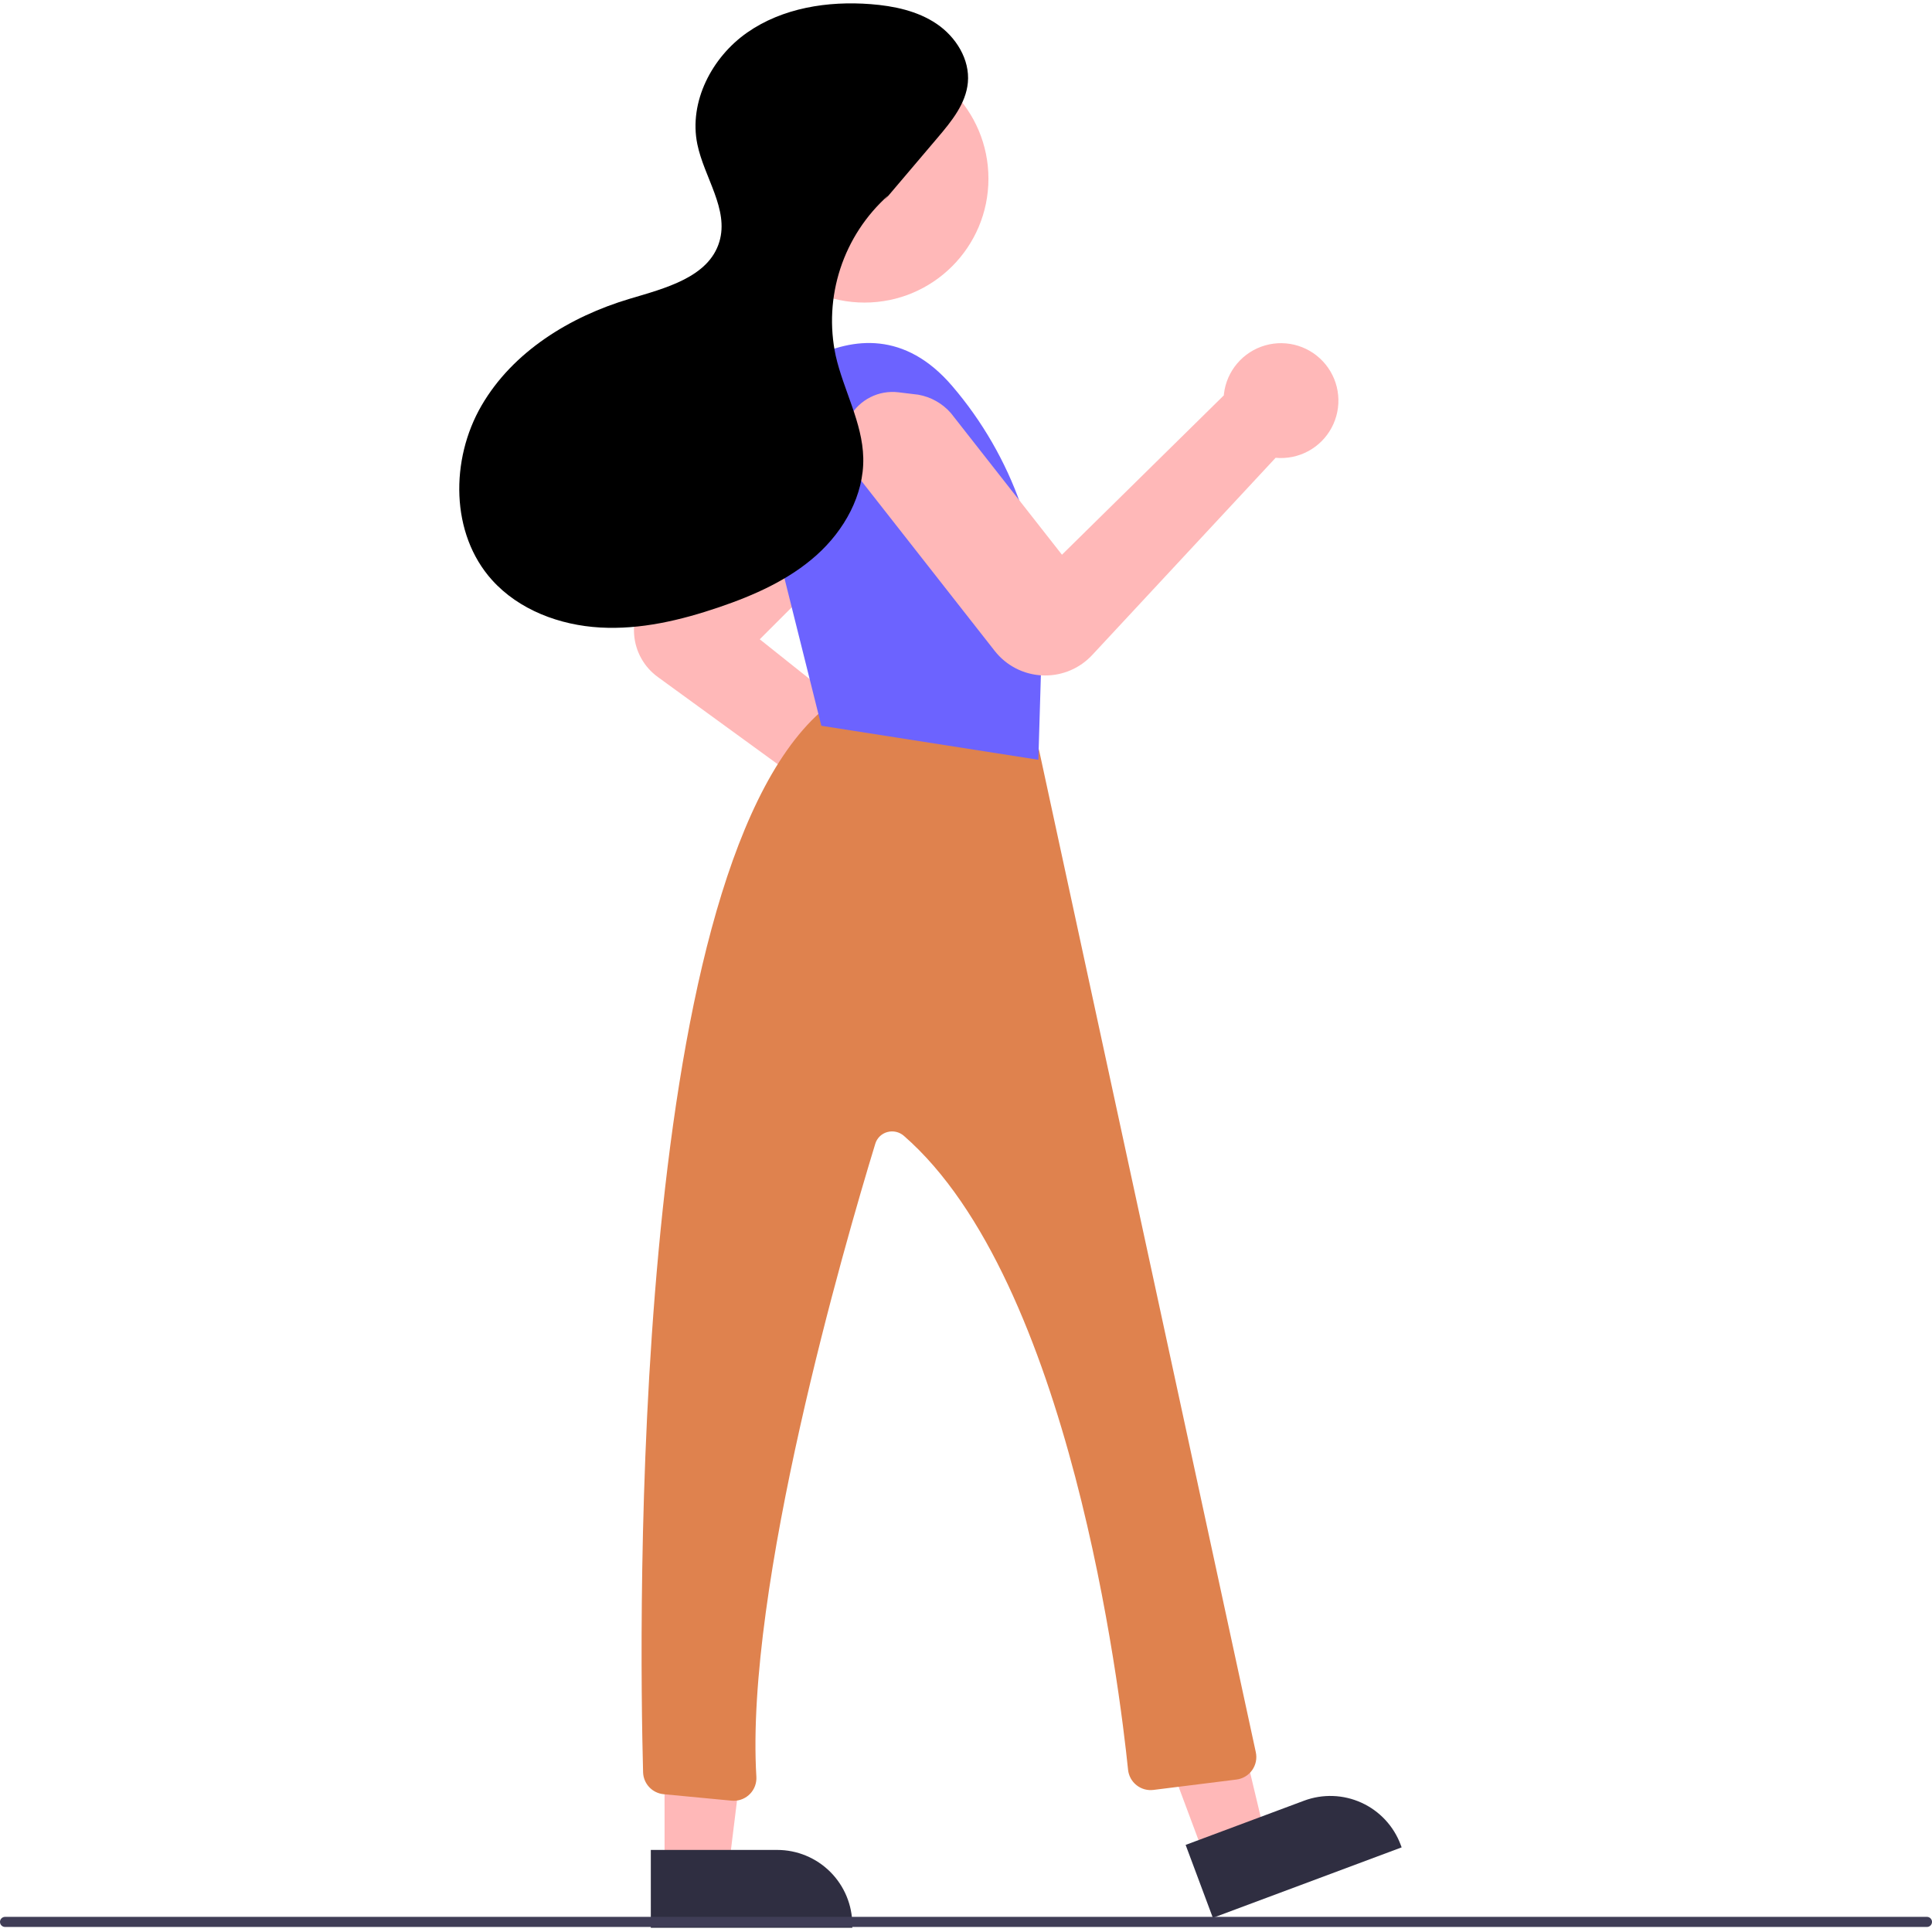 <svg width="383" height="383" viewBox="0 0 383 383" fill="none" xmlns="http://www.w3.org/2000/svg">
<path d="M186.131 177.555C183.344 177.563 180.653 176.536 178.58 174.674C177.42 173.639 176.483 172.378 175.828 170.968C175.173 169.558 174.812 168.029 174.769 166.475L130.393 134.201C129.054 133.227 127.942 131.975 127.134 130.53C126.325 129.085 125.839 127.483 125.71 125.832C125.58 124.182 125.81 122.523 126.383 120.969C126.957 119.416 127.86 118.006 129.03 116.835L162.069 83.797C163.43 82.435 165.164 81.508 167.053 81.133C168.941 80.757 170.898 80.95 172.677 81.687C174.456 82.423 175.976 83.671 177.046 85.272C178.115 86.873 178.686 88.755 178.686 90.68C178.416 95.731 176.426 100.537 173.045 104.299L150.613 126.731L185.821 154.796C185.93 154.789 186.038 154.783 186.148 154.783C189.055 154.783 191.852 155.895 193.966 157.89C196.08 159.886 197.35 162.614 197.517 165.517C197.684 168.419 196.734 171.275 194.863 173.499C192.992 175.724 190.341 177.149 187.453 177.481C187.014 177.53 186.572 177.555 186.131 177.555V177.555Z" fill="#FFB8B8"/>
<path d="M238.863 368.183L250.77 363.738L239.291 315.695L221.717 322.256L238.863 368.183Z" fill="#FFB8B8"/>
<path d="M277.861 366.222L240.439 380.192L235.041 365.734L258.517 356.97C262.216 355.589 266.312 355.734 269.904 357.373C273.495 359.012 276.289 362.011 277.67 365.71L277.861 366.222V366.222Z" fill="#2F2E41"/>
<path d="M131.741 370.363H144.451L150.497 321.339L131.739 321.34L131.741 370.363Z" fill="#FFB8B8"/>
<path d="M168.963 382.164L129.018 382.165L129.017 366.732L154.075 366.731C158.024 366.731 161.81 368.299 164.602 371.091C167.394 373.882 168.963 377.669 168.963 381.617L168.963 382.164V382.164Z" fill="#2F2E41"/>
<path d="M145.459 356.986C145.316 356.986 145.173 356.979 145.03 356.965L131.557 355.682C130.464 355.578 129.447 355.078 128.697 354.276C127.947 353.475 127.516 352.426 127.485 351.329C126.708 322.153 124.749 174.9 162.642 141.156C163.299 140.578 164.114 140.21 164.981 140.099V140.098C171.845 139.157 195.001 136.85 204.803 146.709C205.425 147.33 205.856 148.116 206.044 148.974L248.952 347.362C249.084 347.972 249.088 348.603 248.963 349.215C248.837 349.827 248.586 350.406 248.225 350.916C247.864 351.425 247.401 351.854 246.865 352.174C246.329 352.495 245.732 352.701 245.112 352.778L228.661 354.834C228.067 354.909 227.464 354.865 226.887 354.704C226.31 354.542 225.772 354.267 225.303 353.895C224.834 353.523 224.444 353.06 224.156 352.535C223.869 352.01 223.689 351.433 223.627 350.837C221.99 334.89 212.154 253.887 179.192 225.174C178.746 224.782 178.208 224.508 177.629 224.378C177.049 224.247 176.446 224.265 175.875 224.428C175.316 224.583 174.805 224.879 174.392 225.286C173.978 225.693 173.675 226.199 173.511 226.755C167.409 246.722 147.675 314.776 149.943 352.217C149.981 352.829 149.893 353.442 149.685 354.019C149.477 354.596 149.152 355.124 148.732 355.571C148.312 356.018 147.805 356.374 147.242 356.617C146.679 356.861 146.072 356.986 145.459 356.986V356.986Z" fill="#DF824E"/>
<path d="M171.388 59.982C184.953 59.982 195.949 48.986 195.949 35.421C195.949 21.856 184.953 10.86 171.388 10.86C157.823 10.86 146.827 21.856 146.827 35.421C146.827 48.986 157.823 59.982 171.388 59.982Z" fill="#FFB8B8"/>
<path d="M147.272 81.677C147.272 81.677 170.079 54.722 188.74 76.493C200.747 90.501 207.097 108.484 206.55 126.925L205.846 150.618L162.822 143.879L147.272 81.677Z" fill="#6C63FF"/>
<path d="M207.208 133.906C207.029 133.906 206.85 133.902 206.671 133.895C204.833 133.819 203.033 133.345 201.396 132.505C199.759 131.666 198.324 130.481 197.189 129.033L169.274 93.44C168.086 91.925 167.373 90.092 167.227 88.172C167.081 86.252 167.507 84.332 168.452 82.655C169.397 80.977 170.818 79.618 172.535 78.748C174.253 77.878 176.19 77.537 178.101 77.768L182.032 78.243C184.541 78.684 186.825 79.97 188.502 81.888L210.523 109.965L242.61 78.379C242.616 78.271 242.624 78.163 242.637 78.053C242.905 75.83 243.823 73.736 245.275 72.032C246.727 70.328 248.65 69.089 250.802 68.472C252.954 67.855 255.241 67.886 257.375 68.561C259.51 69.237 261.398 70.526 262.804 72.269C264.21 74.012 265.07 76.131 265.278 78.36C265.486 80.59 265.031 82.831 263.972 84.803C262.913 86.776 261.296 88.393 259.322 89.451C257.349 90.509 255.108 90.962 252.879 90.753L216.526 129.845C215.336 131.127 213.894 132.149 212.291 132.848C210.688 133.547 208.957 133.907 207.208 133.906V133.906Z" fill="#FFB8B8"/>
<path d="M175.369 39.67L185.922 27.238C188.641 24.034 191.486 20.545 191.87 16.36C192.292 11.773 189.502 7.314 185.687 4.731C181.873 2.149 177.189 1.177 172.596 0.82C164.078 0.159 155.114 1.567 148.112 6.462C141.109 11.357 136.528 20.194 138.235 28.566C139.58 35.157 144.534 41.472 142.608 47.918C140.501 54.971 131.861 57.135 124.807 59.238C112.967 62.768 101.661 69.718 95.456 80.403C89.251 91.087 89.278 105.819 97.549 114.997C102.906 120.94 110.984 123.946 118.972 124.398C126.959 124.85 134.91 122.969 142.485 120.396C149.462 118.026 156.363 114.978 161.856 110.067C167.348 105.155 171.305 98.127 171.134 90.761C170.97 83.741 167.21 77.347 165.665 70.497C164.447 64.761 164.766 58.805 166.592 53.233C168.418 47.66 171.684 42.67 176.061 38.767" fill="black"/>
<path d="M382 382H1C0.735 382 0.48 381.895 0.293 381.707C0.105 381.52 0 381.265 0 381C0 380.735 0.105 380.48 0.293 380.293C0.48 380.105 0.735 380 1 380H382C382.265 380 382.52 380.105 382.707 380.293C382.895 380.48 383 380.735 383 381C383 381.265 382.895 381.52 382.707 381.707C382.52 381.895 382.265 382 382 382Z" fill="#3F3D56"/>
</svg>
